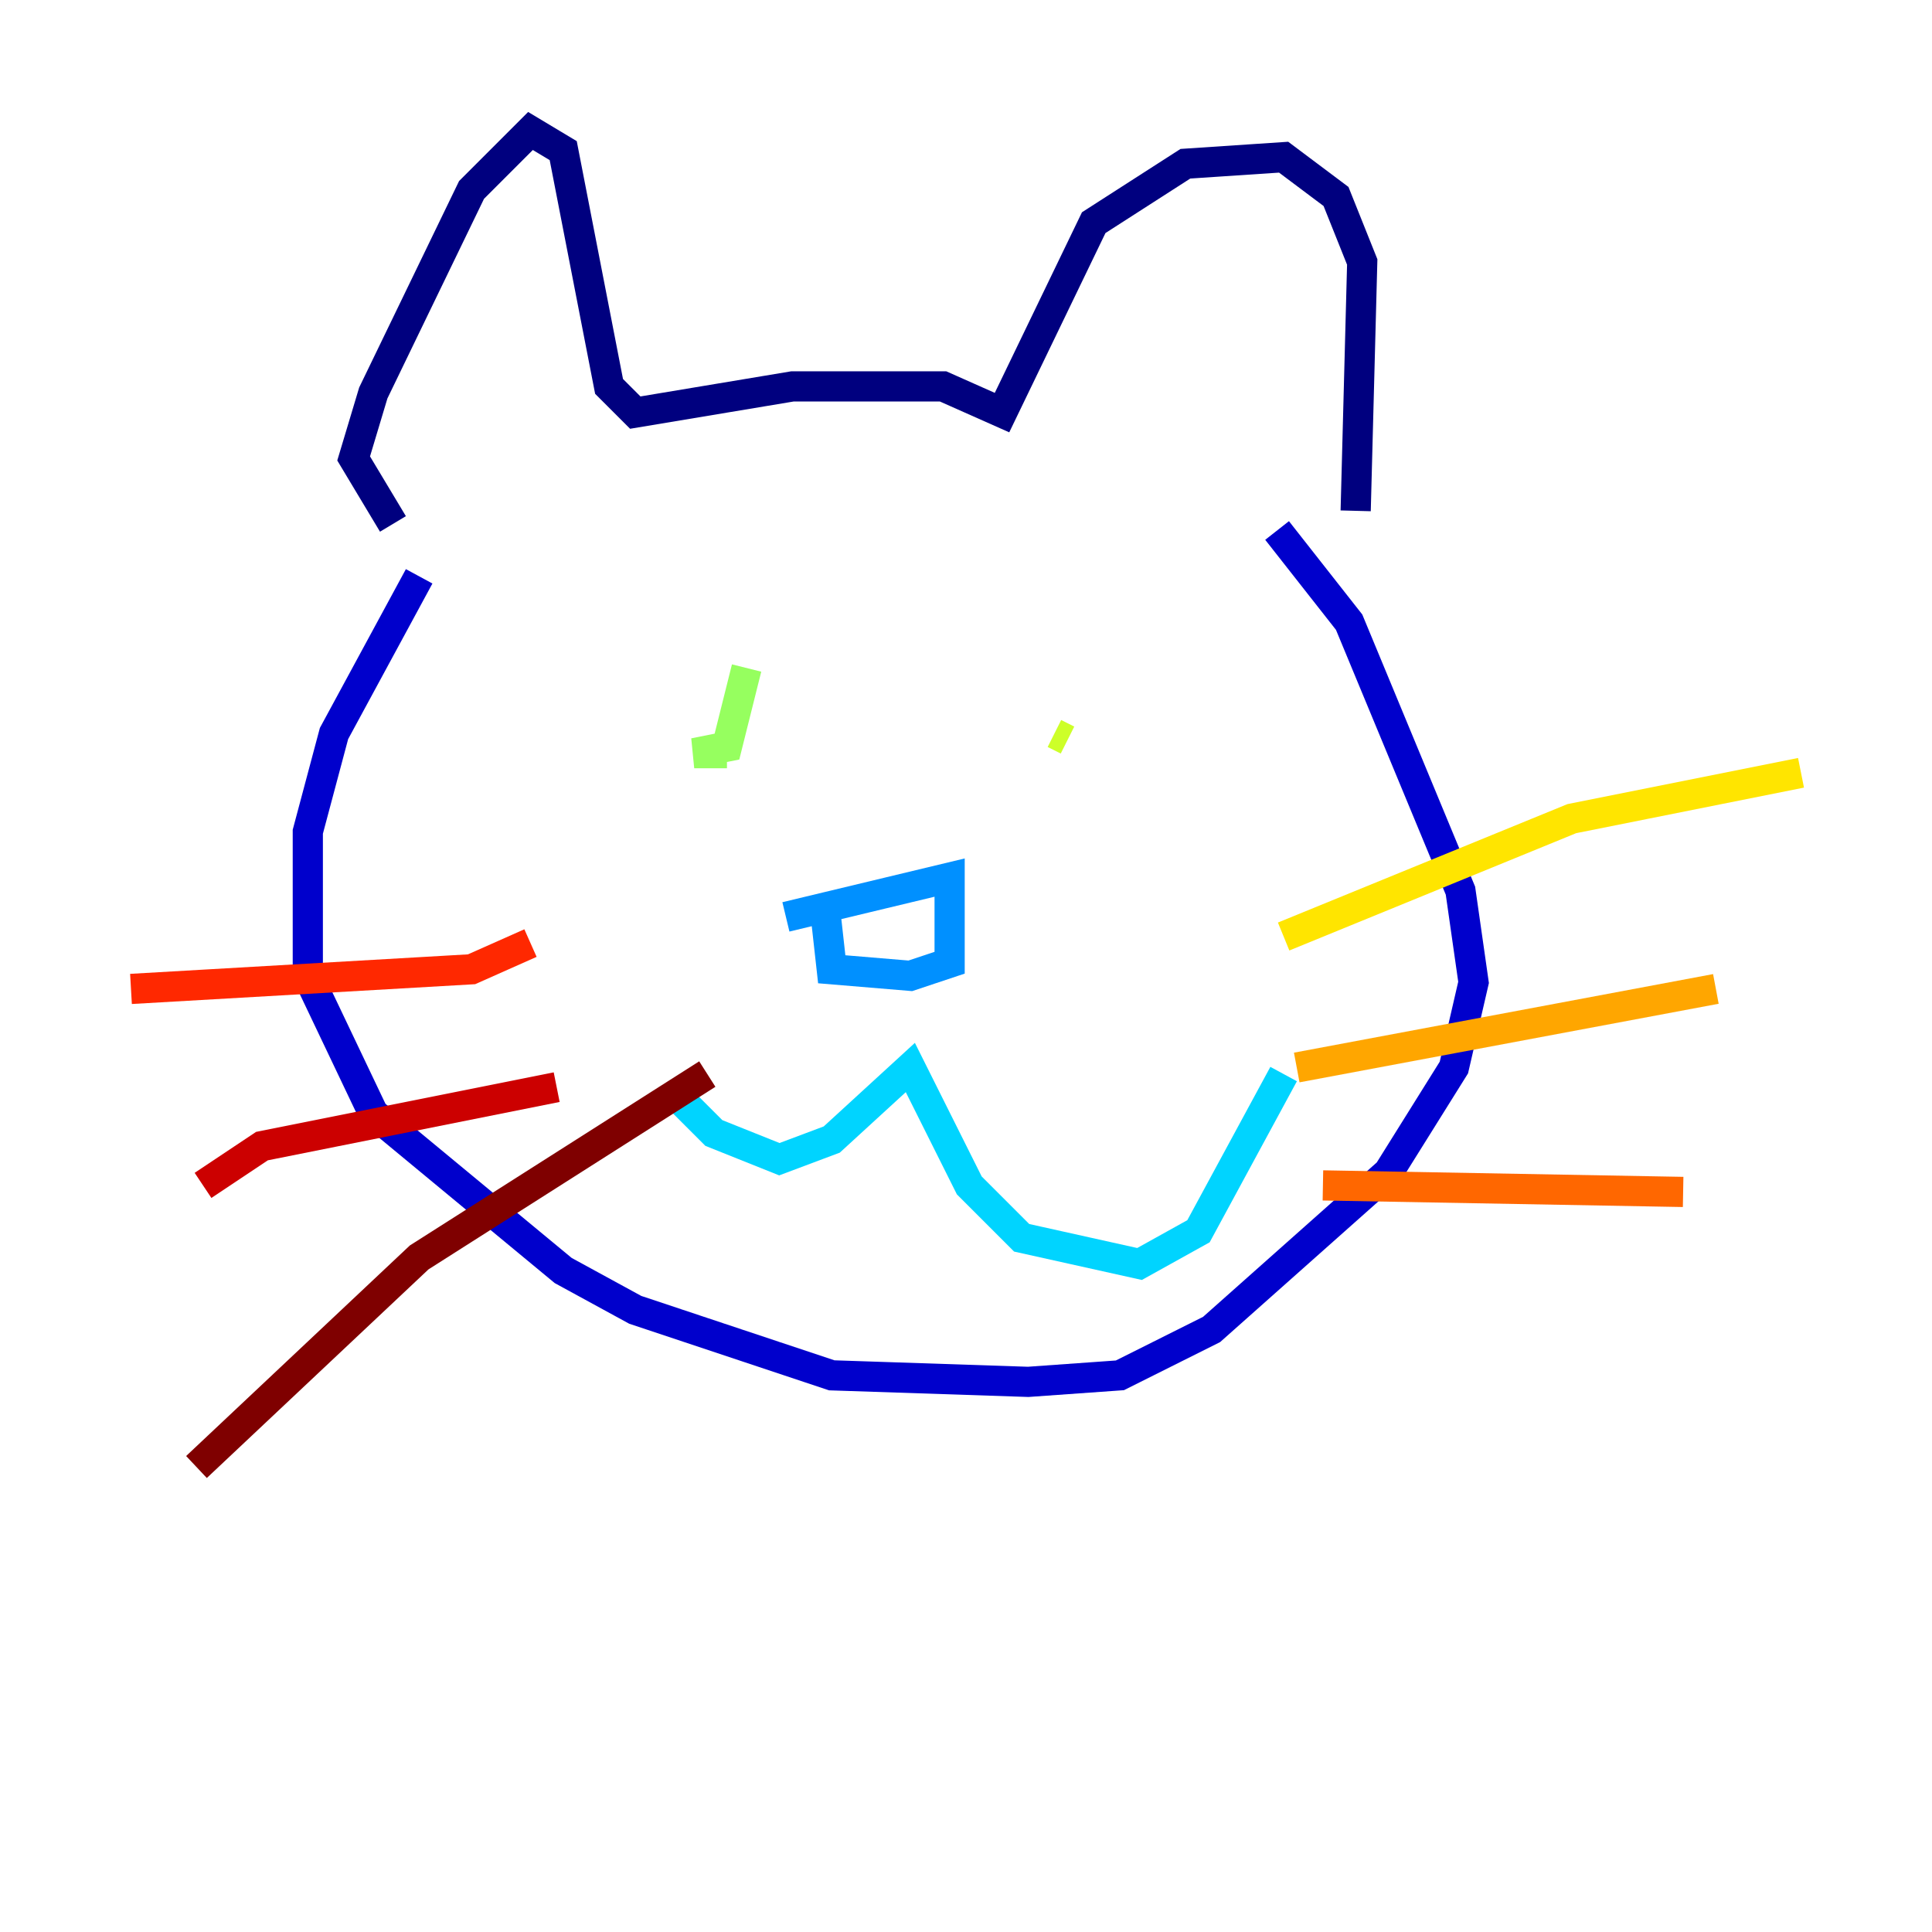 <?xml version="1.0" encoding="utf-8" ?>
<svg baseProfile="tiny" height="128" version="1.2" viewBox="0,0,128,128" width="128" xmlns="http://www.w3.org/2000/svg" xmlns:ev="http://www.w3.org/2001/xml-events" xmlns:xlink="http://www.w3.org/1999/xlink"><defs /><polyline fill="none" points="26.034,34.712 23.43,30.373 24.732,26.034 31.241,12.583 35.146,8.678 37.315,9.98 40.352,25.6 42.088,27.336 52.502,25.6 62.481,25.6 66.386,27.336 72.461,14.752 78.536,10.848 85.044,10.414 88.515,13.017 90.251,17.356 89.817,33.844" stroke="#00007f" stroke-width="2" /><polyline fill="none" points="27.77,38.183 22.129,48.597 20.393,55.105 20.393,64.651 24.732,73.763 37.315,84.176 42.088,86.78 55.105,91.119 68.122,91.552 74.197,91.119 80.271,88.081 91.986,77.668 96.325,70.725 97.627,65.085 96.759,59.01 89.383,41.22 84.61,35.146" stroke="#0000cc" stroke-width="2" /><polyline fill="none" points="48.597,45.993 48.597,45.993" stroke="#0008ff" stroke-width="2" /><polyline fill="none" points="68.122,40.352 68.122,40.352" stroke="#004cff" stroke-width="2" /><polyline fill="none" points="52.068,60.746 62.915,58.142 62.915,63.783 60.312,64.651 55.105,64.217 54.671,60.312" stroke="#0090ff" stroke-width="2" /><polyline fill="none" points="45.125,72.895 47.295,75.064 51.634,76.8 55.105,75.498 60.312,70.725 64.217,78.536 67.688,82.007 75.498,83.742 79.403,81.573 85.044,71.159" stroke="#00d4ff" stroke-width="2" /><polyline fill="none" points="46.427,45.559 46.427,45.559" stroke="#29ffcd" stroke-width="2" /><polyline fill="none" points="71.159,47.729 71.159,47.729" stroke="#5fff96" stroke-width="2" /><polyline fill="none" points="49.464,44.258 48.163,49.464 45.993,49.898 48.163,49.898" stroke="#96ff5f" stroke-width="2" /><polyline fill="none" points="70.725,49.031 69.858,48.597" stroke="#cdff29" stroke-width="2" /><polyline fill="none" points="85.044,62.047 104.136,54.237 119.322,51.2" stroke="#ffe500" stroke-width="2" /><polyline fill="none" points="85.912,70.725 113.681,65.519" stroke="#ffa600" stroke-width="2" /><polyline fill="none" points="87.647,78.536 111.512,78.969" stroke="#ff6700" stroke-width="2" /><polyline fill="none" points="35.146,62.481 31.241,64.217 8.678,65.519" stroke="#ff2800" stroke-width="2" /><polyline fill="none" points="36.881,72.027 17.356,75.932 13.451,78.536" stroke="#cc0000" stroke-width="2" /><polyline fill="none" points="46.861,71.159 27.77,83.308 13.017,97.193" stroke="#7f0000" stroke-width="2" /></svg>